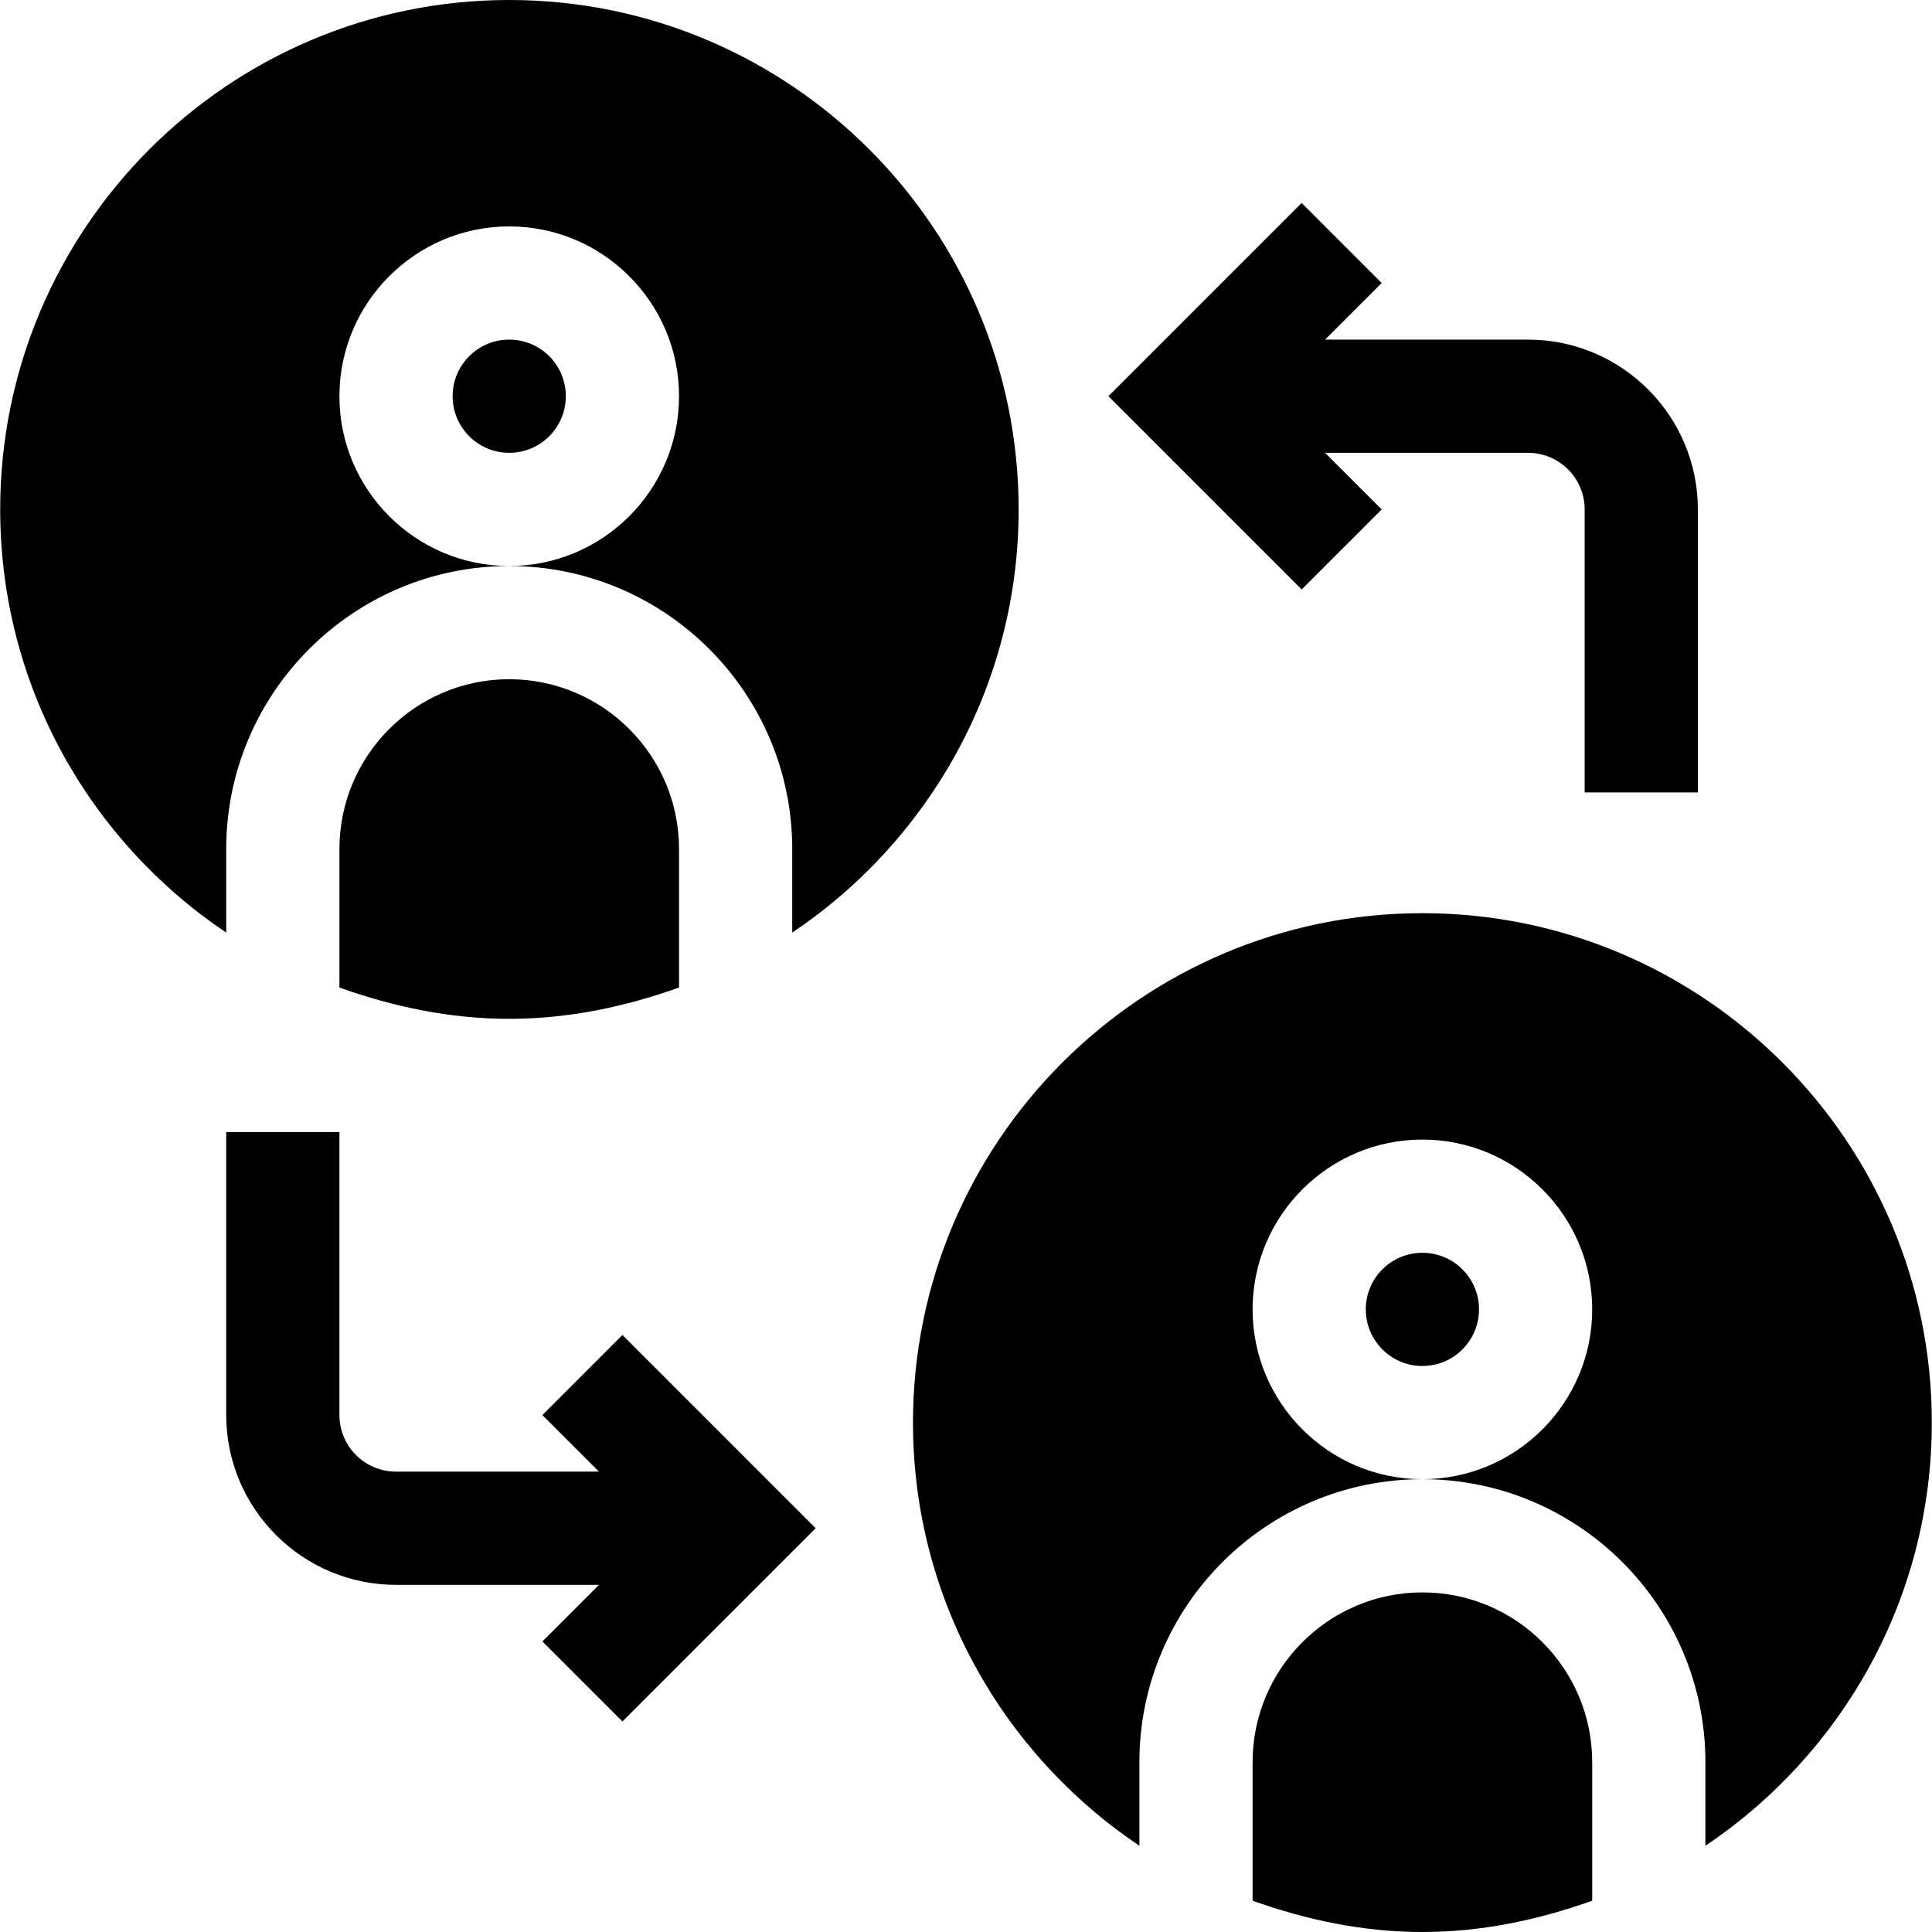 <svg id="Capa_1" enable-background="new 0 0 512 512" height="512" viewBox="0 0 512 512" width="512" xmlns="http://www.w3.org/2000/svg"><g><path d="m179.95 261.707v-36.707c0-24.814-20.186-45-45-45s-45 20.186-45 45v36.707c14.145 5.043 29.145 8.293 45 8.293s30.855-3.25 45-8.293z"/><circle cx="134.95" cy="105" r="15"/><path d="m134.95 0c-74.443 0-134.9 60.557-134.9 135 0 46.701 23.759 87.898 59.9 112.147v-22.147c0-41.353 33.647-75 75-75-24.814 0-45-20.186-45-45s20.186-45 45-45 45 20.186 45 45-20.186 45-45 45c41.353 0 75 33.647 75 75v22.147c36.141-24.249 60-65.446 60-112.147 0-74.443-60.557-135-135-135z"/><circle cx="376.95" cy="347" r="15"/><path d="m376.95 422c-24.814 0-45 20.186-45 45v36.707c14.145 5.043 29.145 8.293 45 8.293s30.855-3.25 45-8.293v-36.707c0-24.814-20.186-45-45-45z"/><path d="m376.95 242c-74.443 0-135 60.557-135 135 0 46.701 23.859 87.898 60 112.147v-22.147c0-41.353 33.647-75 75-75-24.814 0-45-20.186-45-45s20.186-45 45-45 45 20.186 45 45-20.186 45-45 45c41.353 0 75 33.647 75 75v22.147c36.141-24.249 60-65.446 60-112.147 0-74.443-60.557-135-135-135z"/><path d="m143.739 375 15 15h-53.789c-8.276 0-15-6.724-15-15v-75h-30v75c0 24.814 20.186 45 45 45h53.789l-15 15 21.211 21.211 51.211-51.211-51.211-51.211z"/><path d="m366.161 135-15-15h53.789c8.276 0 15 6.724 15 15v75h30v-75c0-24.814-20.186-45-45-45h-53.789l15-15-21.211-21.211-51.211 51.211 51.211 51.211z"/></g></svg>